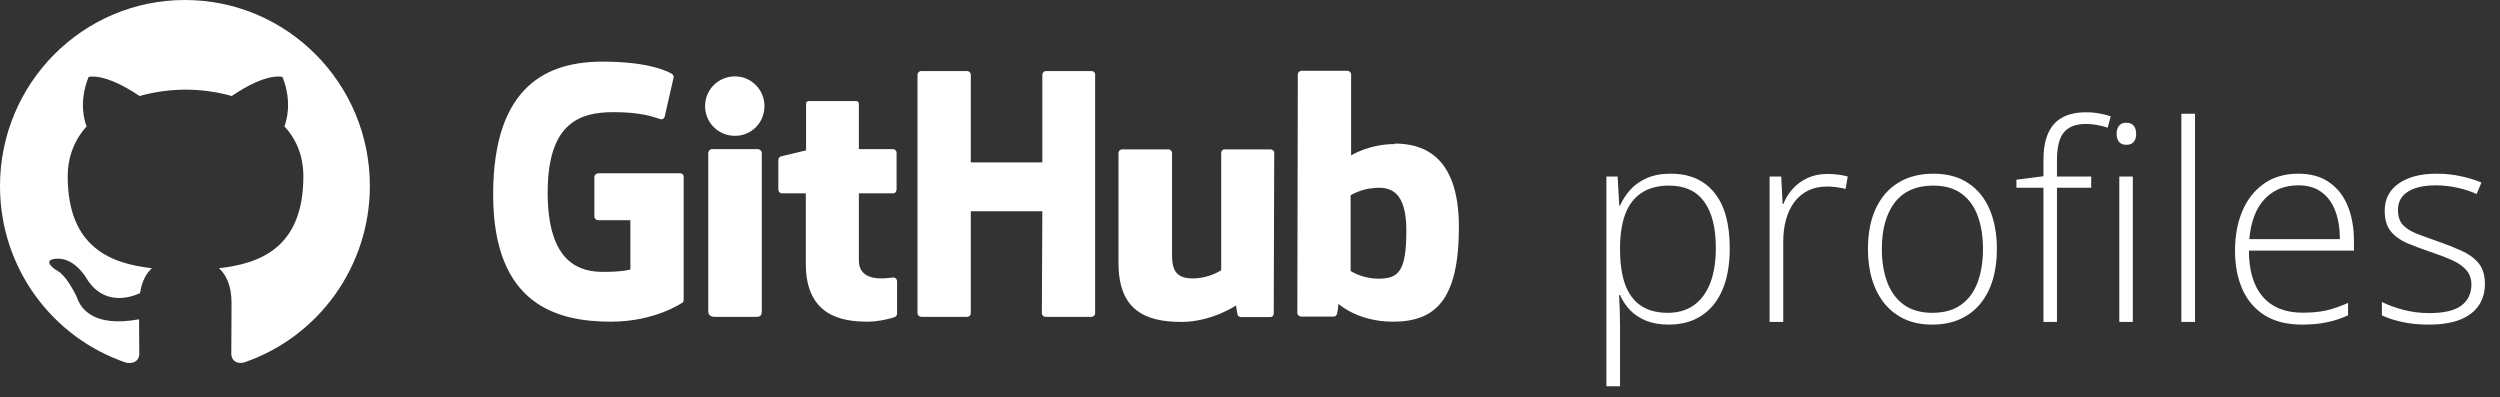 <svg width="365" height="58" viewBox="0 0 365 58" fill="none" xmlns="http://www.w3.org/2000/svg">
<rect x="0" y="0" width="365" height="58" fill="#333333" stroke="none"/>
<path d="M243.93 25.359C246.664 25.359 248.78 26.277 250.277 28.113C251.788 29.949 252.543 32.658 252.543 36.238C252.543 38.634 252.185 40.665 251.469 42.332C250.753 43.986 249.73 45.242 248.402 46.102C247.087 46.961 245.505 47.391 243.656 47.391C242.38 47.391 241.267 47.202 240.316 46.824C239.379 46.434 238.598 45.913 237.973 45.262C237.348 44.598 236.866 43.868 236.527 43.074H236.391C236.43 43.816 236.462 44.591 236.488 45.398C236.514 46.206 236.527 46.967 236.527 47.684V56.395H234.535V25.77H236.176L236.41 30.008H236.527C236.879 29.201 237.374 28.439 238.012 27.723C238.65 27.006 239.457 26.434 240.434 26.004C241.41 25.574 242.576 25.359 243.93 25.359ZM243.676 27.098C242.074 27.098 240.74 27.449 239.672 28.152C238.617 28.842 237.829 29.858 237.309 31.199C236.801 32.527 236.54 34.155 236.527 36.082V36.414C236.527 38.484 236.781 40.21 237.289 41.59C237.81 42.957 238.585 43.979 239.613 44.656C240.655 45.333 241.944 45.672 243.48 45.672C244.991 45.672 246.267 45.301 247.309 44.559C248.35 43.816 249.145 42.742 249.691 41.336C250.238 39.93 250.512 38.224 250.512 36.219C250.512 33.237 249.939 30.971 248.793 29.422C247.66 27.872 245.954 27.098 243.676 27.098ZM266.801 25.398C267.361 25.398 267.888 25.431 268.383 25.496C268.878 25.561 269.34 25.652 269.77 25.77L269.457 27.586C269.027 27.469 268.591 27.384 268.148 27.332C267.706 27.267 267.23 27.234 266.723 27.234C265.72 27.234 264.822 27.423 264.027 27.801C263.246 28.178 262.582 28.719 262.035 29.422C261.488 30.125 261.072 30.971 260.785 31.961C260.499 32.95 260.355 34.057 260.355 35.281V47H258.363V25.77H260.062L260.258 29.773H260.375C260.701 28.953 261.156 28.217 261.742 27.566C262.341 26.902 263.064 26.375 263.91 25.984C264.757 25.594 265.72 25.398 266.801 25.398ZM291.547 36.355C291.547 37.996 291.345 39.493 290.941 40.848C290.538 42.189 289.939 43.348 289.145 44.324C288.35 45.301 287.361 46.056 286.176 46.59C285.004 47.124 283.637 47.391 282.074 47.391C280.59 47.391 279.268 47.13 278.109 46.609C276.951 46.075 275.967 45.32 275.16 44.344C274.366 43.367 273.76 42.208 273.344 40.867C272.927 39.513 272.719 38.009 272.719 36.355C272.719 34.077 273.096 32.117 273.852 30.477C274.62 28.823 275.714 27.56 277.133 26.688C278.565 25.802 280.277 25.359 282.27 25.359C284.327 25.359 286.039 25.828 287.406 26.766C288.786 27.69 289.822 28.979 290.512 30.633C291.202 32.286 291.547 34.194 291.547 36.355ZM274.75 36.355C274.75 38.217 275.017 39.845 275.551 41.238C276.085 42.632 276.892 43.719 277.973 44.5C279.066 45.281 280.447 45.672 282.113 45.672C283.819 45.672 285.219 45.281 286.312 44.5C287.406 43.719 288.214 42.625 288.734 41.219C289.255 39.812 289.516 38.191 289.516 36.355C289.516 34.572 289.268 32.983 288.773 31.59C288.279 30.197 287.497 29.103 286.43 28.309C285.362 27.501 283.969 27.098 282.25 27.098C279.789 27.098 277.921 27.918 276.645 29.559C275.382 31.199 274.75 33.465 274.75 36.355ZM305.316 27.41H300.316V47H298.344V27.41H294.398V26.238L298.344 25.73V23.387C298.344 21.824 298.565 20.529 299.008 19.5C299.464 18.458 300.147 17.684 301.059 17.176C301.983 16.655 303.148 16.395 304.555 16.395C305.284 16.395 305.941 16.453 306.527 16.57C307.113 16.674 307.66 16.811 308.168 16.98L307.719 18.641C307.263 18.484 306.755 18.354 306.195 18.25C305.648 18.146 305.108 18.094 304.574 18.094C303.077 18.094 301.99 18.51 301.312 19.344C300.648 20.164 300.316 21.505 300.316 23.367V25.77H305.316V27.41ZM311.391 25.77V47H309.418V25.77H311.391ZM310.434 17.918C310.928 17.918 311.293 18.068 311.527 18.367C311.762 18.654 311.879 19.044 311.879 19.539C311.879 20.034 311.762 20.424 311.527 20.711C311.293 20.997 310.928 21.141 310.434 21.141C309.965 21.141 309.613 20.997 309.379 20.711C309.145 20.424 309.027 20.034 309.027 19.539C309.027 19.044 309.145 18.654 309.379 18.367C309.613 18.068 309.965 17.918 310.434 17.918ZM320.473 47H318.48V16.609H320.473V47ZM335.57 25.359C337.38 25.359 338.884 25.783 340.082 26.629C341.293 27.475 342.191 28.634 342.777 30.105C343.376 31.577 343.676 33.263 343.676 35.164V36.59H328.344C328.344 39.507 329.014 41.746 330.355 43.309C331.71 44.871 333.643 45.652 336.156 45.652C337.471 45.652 338.611 45.548 339.574 45.34C340.551 45.118 341.632 44.747 342.816 44.227V46.043C341.775 46.512 340.733 46.85 339.691 47.059C338.65 47.28 337.452 47.391 336.098 47.391C333.949 47.391 332.146 46.948 330.688 46.062C329.242 45.164 328.148 43.901 327.406 42.273C326.677 40.646 326.312 38.745 326.312 36.57C326.312 34.448 326.664 32.54 327.367 30.848C328.083 29.155 329.125 27.82 330.492 26.844C331.872 25.854 333.565 25.359 335.57 25.359ZM335.551 27.059C333.52 27.059 331.872 27.736 330.609 29.09C329.359 30.431 328.624 32.371 328.402 34.91H341.625C341.625 33.361 341.404 31.994 340.961 30.809C340.518 29.624 339.848 28.706 338.949 28.055C338.064 27.391 336.931 27.059 335.551 27.059ZM362.797 41.434C362.797 42.697 362.478 43.777 361.84 44.676C361.215 45.561 360.297 46.238 359.086 46.707C357.875 47.163 356.384 47.391 354.613 47.391C353.142 47.391 351.827 47.26 350.668 47C349.509 46.74 348.539 46.421 347.758 46.043V44.09C348.734 44.572 349.815 44.962 351 45.262C352.185 45.561 353.402 45.711 354.652 45.711C356.84 45.711 358.415 45.34 359.379 44.598C360.342 43.855 360.824 42.84 360.824 41.551C360.824 40.704 360.583 40.008 360.102 39.461C359.633 38.901 358.956 38.419 358.07 38.016C357.185 37.612 356.117 37.202 354.867 36.785C353.565 36.342 352.406 35.906 351.391 35.477C350.388 35.034 349.6 34.454 349.027 33.738C348.454 33.009 348.168 32.02 348.168 30.77C348.168 29.064 348.852 27.736 350.219 26.785C351.586 25.835 353.422 25.359 355.727 25.359C357.003 25.359 358.188 25.483 359.281 25.73C360.388 25.965 361.391 26.271 362.289 26.648L361.586 28.328C360.779 27.951 359.848 27.645 358.793 27.41C357.738 27.176 356.684 27.059 355.629 27.059C353.897 27.059 352.543 27.365 351.566 27.977C350.59 28.588 350.102 29.487 350.102 30.672C350.102 31.583 350.336 32.3 350.805 32.82C351.273 33.328 351.944 33.758 352.816 34.109C353.689 34.448 354.724 34.825 355.922 35.242C357.159 35.672 358.298 36.121 359.34 36.59C360.395 37.059 361.234 37.664 361.859 38.406C362.484 39.148 362.797 40.158 362.797 41.434Z" fill="white"/>
<path d="M130.51 40.473H130.439C130.475 40.473 130.475 40.508 130.51 40.508H130.546L130.51 40.473ZM130.51 40.508C130.226 40.508 129.48 40.649 128.698 40.649C126.247 40.649 125.395 39.52 125.395 38.038V28.23H130.404C130.688 28.23 130.901 27.983 130.901 27.63V22.302C130.901 22.02 130.652 21.773 130.404 21.773H125.395V15.139C125.395 14.893 125.217 14.751 124.933 14.751H118.112C117.828 14.751 117.686 14.928 117.686 15.139V21.949C117.686 21.949 114.24 22.796 114.026 22.831C113.778 22.902 113.636 23.113 113.636 23.36V27.63C113.636 27.983 113.884 28.23 114.169 28.23H117.65V38.532C117.65 46.188 123.014 46.965 126.673 46.965C128.343 46.965 130.368 46.435 130.688 46.259C130.865 46.188 130.972 45.977 130.972 45.765V41.072C130.972 40.79 130.794 40.578 130.51 40.508ZM205.327 33.628C205.327 27.947 203.017 27.206 200.602 27.453C198.719 27.559 197.191 28.512 197.191 28.512V39.555C197.191 39.555 198.719 40.614 201.028 40.684C204.261 40.755 205.327 39.591 205.327 33.628ZM213 33.134C213 43.895 209.483 46.965 203.373 46.965C198.186 46.965 195.415 44.354 195.415 44.354C195.415 44.354 195.308 45.8 195.131 45.977C195.024 46.153 194.882 46.224 194.669 46.224H190.015C189.695 46.224 189.411 45.977 189.411 45.694L189.482 10.87C189.482 10.588 189.731 10.341 190.015 10.341H196.729C197.014 10.341 197.262 10.588 197.262 10.87V22.69C197.262 22.69 199.856 21.032 203.657 21.032L203.621 20.961C207.387 20.961 213 22.372 213 33.134ZM185.468 21.808H178.825C178.469 21.808 178.292 22.055 178.292 22.408V39.45C178.292 39.45 176.551 40.649 174.171 40.649C171.826 40.649 171.116 39.591 171.116 37.227V22.337C171.116 22.055 170.867 21.808 170.583 21.808H163.833C163.549 21.808 163.3 22.055 163.3 22.337V38.391C163.3 45.271 167.172 47 172.501 47C176.906 47 180.459 44.601 180.459 44.601C180.459 44.601 180.636 45.836 180.707 46.012C180.779 46.153 180.992 46.294 181.205 46.294H185.432C185.788 46.294 185.965 46.047 185.965 45.765L186.036 22.337C186.072 22.055 185.788 21.808 185.468 21.808ZM110.652 21.773H103.937C103.653 21.773 103.404 22.055 103.404 22.408V45.412C103.404 46.047 103.831 46.259 104.364 46.259H110.438C111.078 46.259 111.22 45.977 111.22 45.412V22.302C111.184 22.02 110.936 21.773 110.652 21.773ZM107.312 11.152C104.896 11.152 102.943 13.058 102.943 15.492C102.943 17.892 104.861 19.832 107.312 19.832C109.692 19.832 111.611 17.927 111.611 15.492C111.611 13.093 109.692 11.152 107.312 11.152ZM159.392 10.376H152.714C152.429 10.376 152.181 10.623 152.181 10.906V23.713H141.736V10.906C141.736 10.623 141.488 10.376 141.203 10.376H134.489C134.205 10.376 133.956 10.623 133.956 10.906V45.73C133.956 46.012 134.24 46.259 134.489 46.259H141.203C141.488 46.259 141.736 46.012 141.736 45.73V30.84H152.181L152.11 45.73C152.11 46.012 152.358 46.259 152.642 46.259H159.357C159.641 46.259 159.89 46.012 159.89 45.73V10.906C159.925 10.623 159.676 10.376 159.392 10.376ZM99.816 25.795V43.789C99.816 43.895 99.781 44.142 99.639 44.177C99.639 44.177 95.695 46.965 89.194 46.965C81.343 46.965 72 44.53 72 28.406C72 12.282 80.135 8.965 88.093 9C94.985 9 97.756 10.553 98.182 10.835C98.289 11.011 98.36 11.117 98.36 11.258L97.081 16.868C97.081 17.151 96.797 17.503 96.441 17.398C95.305 17.045 93.599 16.374 89.585 16.374C84.931 16.374 79.958 17.68 79.958 28.088C79.958 38.462 84.683 39.696 88.093 39.696C91.006 39.696 92.036 39.344 92.036 39.344V32.146H87.382C87.027 32.146 86.778 31.899 86.778 31.617V25.83C86.778 25.548 87.027 25.301 87.382 25.301H99.212C99.568 25.266 99.816 25.513 99.816 25.795Z" fill="white"/>
<path fill-rule="evenodd" clip-rule="evenodd" d="M27 0C12.083 0 0 12.162 0 27.178C0 39.197 7.724 49.362 18.461 52.964C19.807 53.178 20.339 52.394 20.339 51.68C20.339 51.038 20.303 48.898 20.303 46.616C13.535 47.864 11.764 44.939 11.232 43.441C10.913 42.657 9.602 40.231 8.469 39.589C7.512 39.09 6.165 37.806 8.433 37.77C10.559 37.735 12.083 39.732 12.579 40.552C15.024 44.654 18.886 43.513 20.445 42.799C20.693 41.052 21.402 39.839 22.181 39.161C16.193 38.484 9.886 36.13 9.886 25.751C9.886 22.791 10.949 20.33 12.65 18.439C12.366 17.762 11.445 14.98 12.933 11.235C12.933 11.235 15.201 10.521 20.374 14.017C22.535 13.411 24.839 13.089 27.106 13.089C29.409 13.089 31.677 13.411 33.839 14.017C39.012 10.486 41.244 11.235 41.244 11.235C42.732 14.98 41.776 17.762 41.528 18.439C43.264 20.33 44.291 22.755 44.291 25.751C44.291 36.165 37.984 38.484 31.961 39.161C32.953 40.017 33.803 41.622 33.803 44.19C33.803 47.828 33.768 50.753 33.768 51.645C33.768 52.358 34.264 53.214 35.61 52.928C46.594 49.184 54 38.805 54 27.142C54 12.162 41.917 0 27 0Z" fill="white"/>
</svg>
